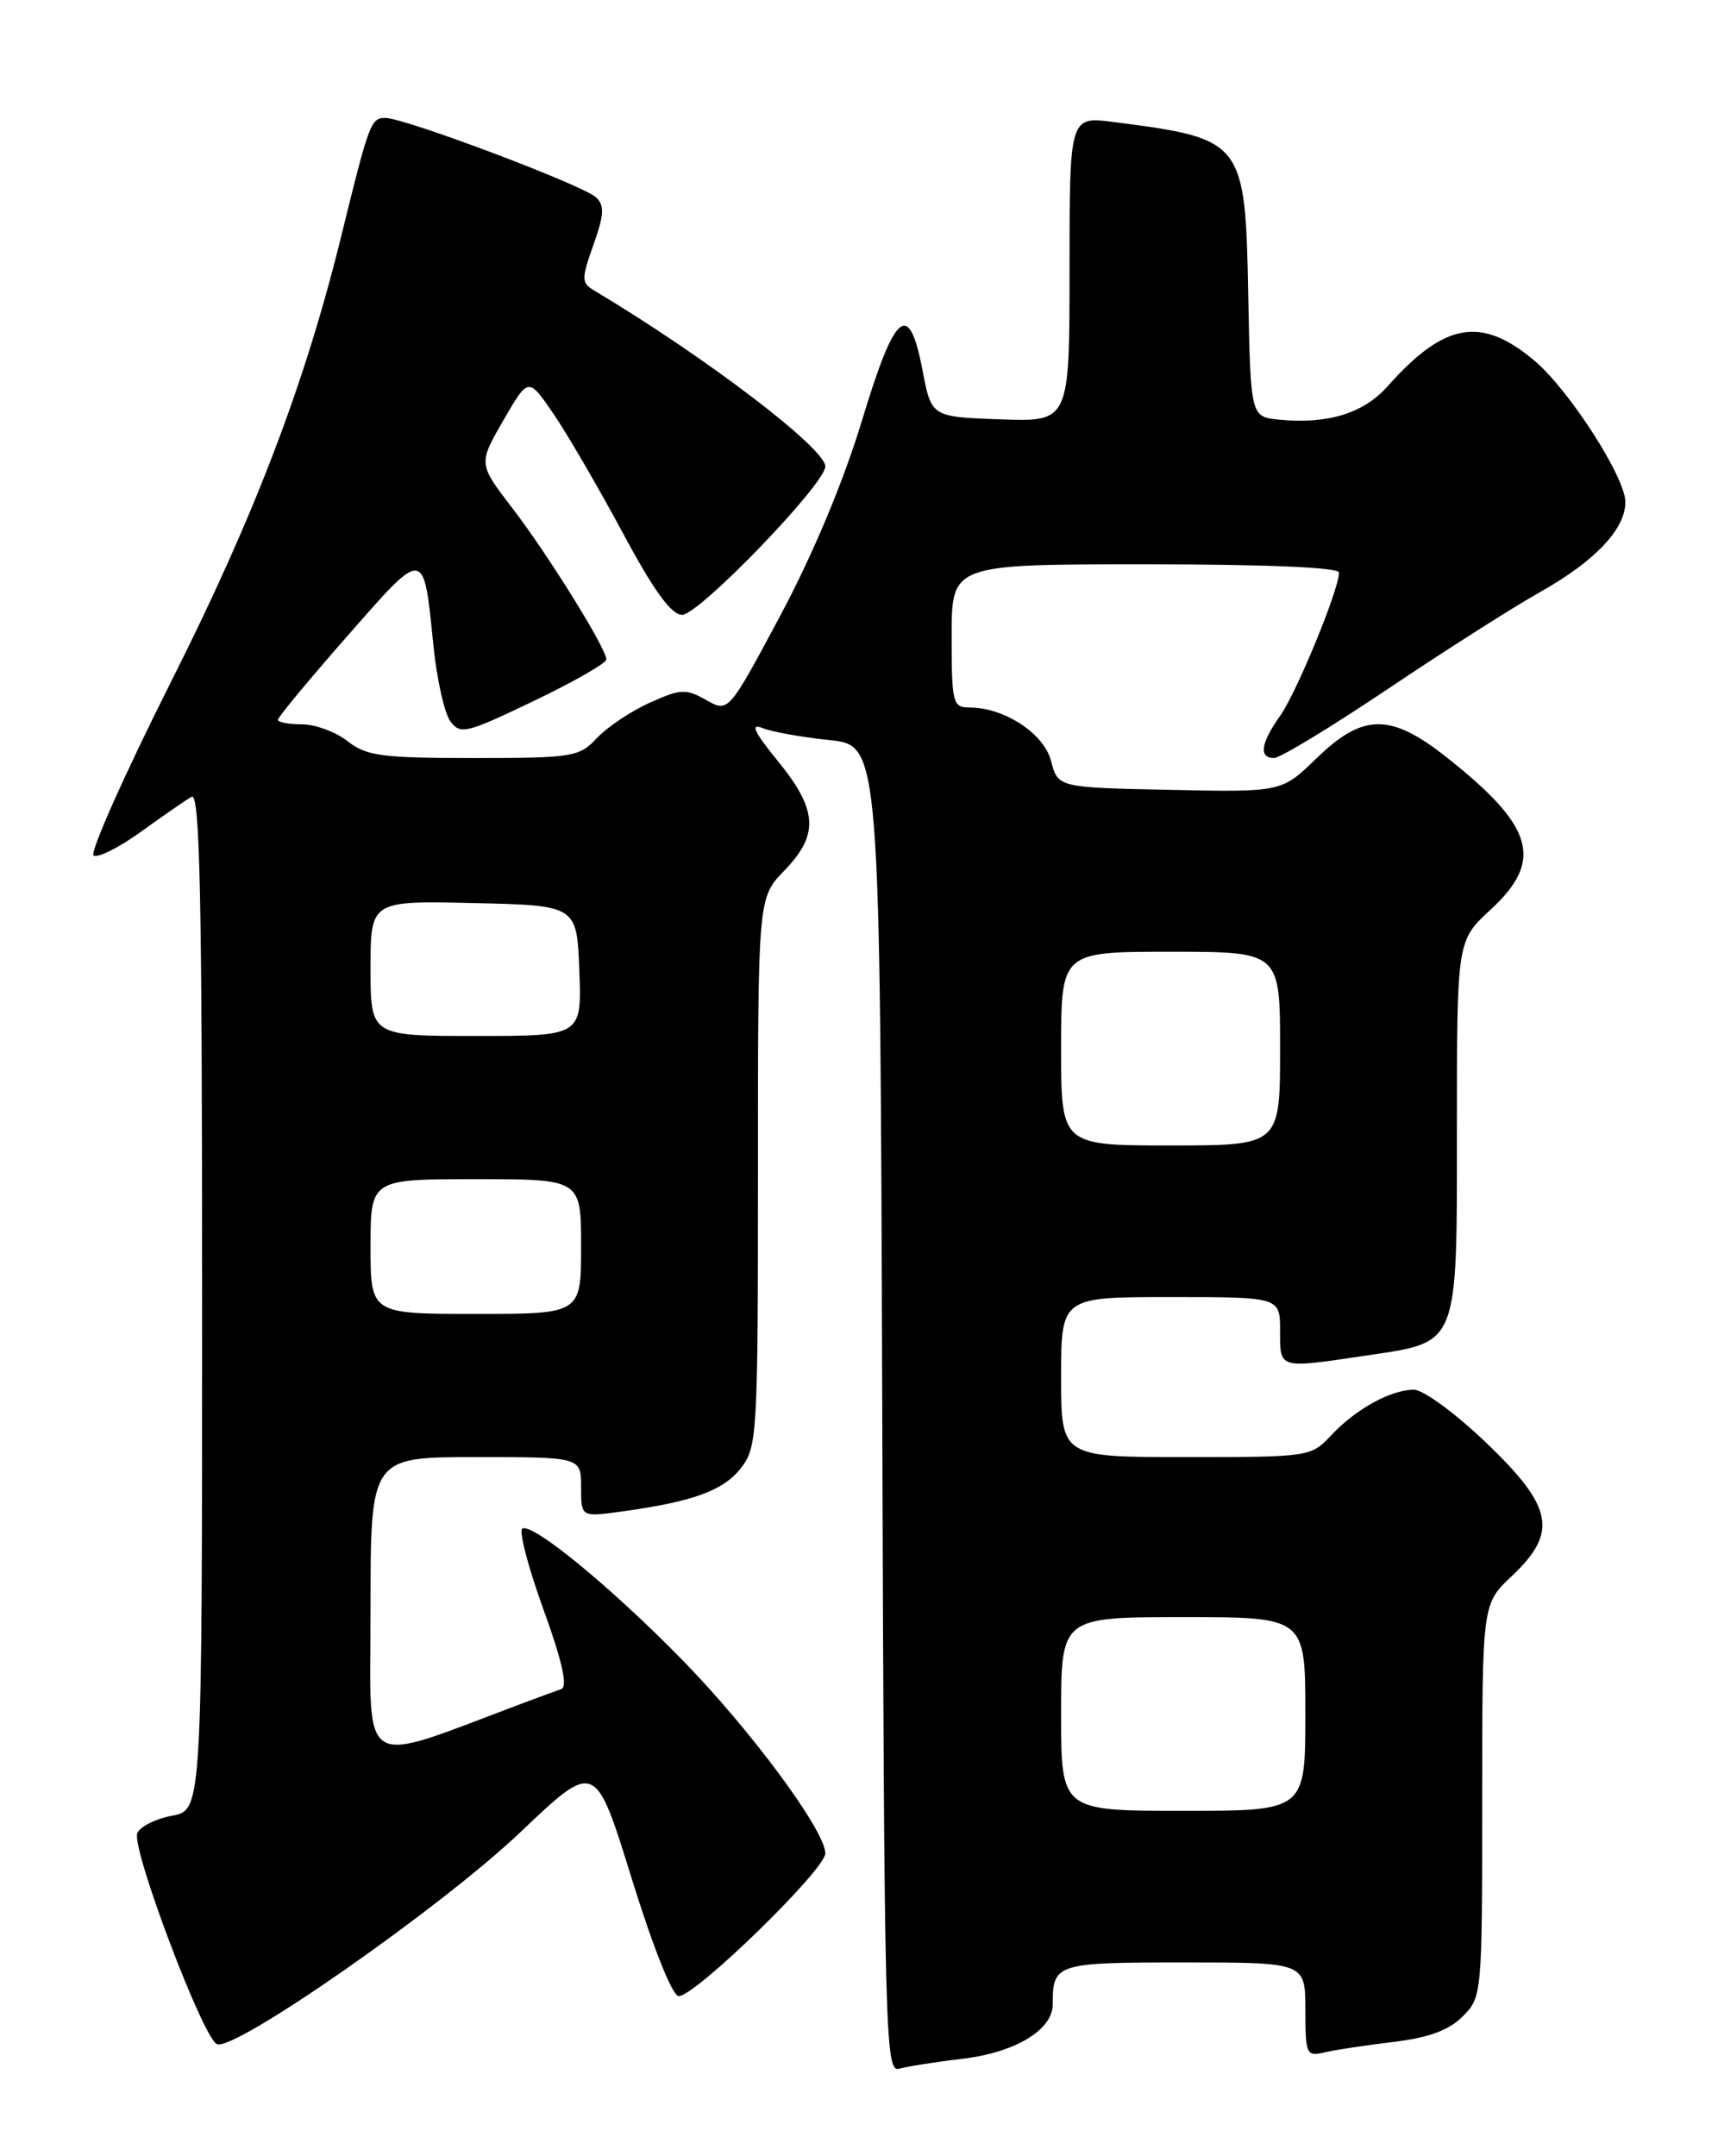 <?xml version="1.0" encoding="UTF-8" standalone="no"?>
<!DOCTYPE svg PUBLIC "-//W3C//DTD SVG 1.1//EN" "http://www.w3.org/Graphics/SVG/1.1/DTD/svg11.dtd" >
<svg xmlns="http://www.w3.org/2000/svg" xmlns:xlink="http://www.w3.org/1999/xlink" version="1.1" viewBox="0 0 204 256">
 <g >
 <path fill="currentColor"
d=" M 114.26 244.44 C 120.50 243.71 125.00 241.02 125.00 238.01 C 125.00 233.11 125.34 233.00 140.61 233.00 C 155.00 233.00 155.00 233.00 155.00 238.61 C 155.00 243.92 155.12 244.19 157.25 243.68 C 158.49 243.39 162.17 242.83 165.43 242.44 C 169.66 241.93 172.04 241.06 173.68 239.41 C 175.97 237.12 176.00 236.82 176.00 213.77 C 176.00 190.44 176.00 190.44 179.50 187.14 C 185.04 181.92 184.46 178.94 176.45 171.27 C 172.84 167.82 169.00 165.00 167.90 165.00 C 165.15 165.00 160.98 167.30 158.08 170.40 C 155.68 172.97 155.50 173.00 140.83 173.00 C 126.00 173.00 126.00 173.00 126.00 163.50 C 126.00 154.00 126.00 154.00 139.00 154.00 C 152.00 154.00 152.00 154.00 152.00 158.00 C 152.00 162.58 151.73 162.50 162.31 160.93 C 173.29 159.30 173.00 160.04 173.00 133.74 C 173.00 111.69 173.00 111.69 177.00 108.00 C 183.34 102.15 182.18 98.14 171.77 89.91 C 165.11 84.65 161.85 84.67 156.33 90.03 C 152.18 94.06 152.18 94.06 138.90 93.78 C 125.62 93.50 125.62 93.50 124.81 90.36 C 123.96 87.08 119.26 84.00 115.10 84.00 C 113.13 84.00 113.00 83.47 113.00 75.50 C 113.00 67.00 113.00 67.00 136.00 67.00 C 150.31 67.00 159.00 67.37 159.00 67.98 C 159.00 69.98 153.96 82.24 152.02 84.97 C 149.70 88.24 149.44 90.00 151.29 90.00 C 152.00 90.00 158.11 86.29 164.87 81.75 C 171.63 77.21 179.71 72.07 182.83 70.32 C 189.41 66.62 193.00 62.83 193.00 59.60 C 193.00 56.67 186.31 46.28 182.20 42.82 C 175.89 37.51 171.52 38.27 164.79 45.84 C 161.92 49.07 157.71 50.38 151.93 49.83 C 148.50 49.50 148.50 49.50 148.22 35.05 C 147.87 16.70 147.68 16.47 132.25 14.49 C 127.00 13.81 127.00 13.81 127.00 31.95 C 127.00 50.08 127.00 50.08 118.80 49.79 C 110.60 49.50 110.60 49.50 109.55 44.00 C 107.93 35.53 106.30 36.89 102.33 50.00 C 100.15 57.19 96.53 65.83 92.67 73.06 C 86.50 84.61 86.50 84.61 83.85 83.11 C 81.46 81.75 80.82 81.78 77.16 83.43 C 74.93 84.43 72.11 86.32 70.88 87.63 C 68.77 89.88 68.01 90.00 56.23 90.00 C 45.33 90.00 43.51 89.76 41.27 88.00 C 39.87 86.90 37.44 86.00 35.87 86.00 C 34.29 86.00 33.00 85.75 33.00 85.46 C 33.00 85.16 36.71 80.68 41.25 75.51 C 50.49 64.98 50.29 64.96 51.47 76.69 C 51.87 80.64 52.77 84.66 53.47 85.63 C 54.66 87.25 55.34 87.08 63.37 83.23 C 68.12 80.96 72.00 78.73 72.00 78.30 C 71.99 76.98 65.09 65.87 60.80 60.28 C 56.80 55.06 56.80 55.06 59.77 49.91 C 62.74 44.77 62.74 44.77 65.72 49.13 C 67.36 51.53 71.06 57.89 73.94 63.25 C 77.62 70.12 79.71 73.00 81.00 73.00 C 83.00 73.00 98.00 57.45 98.00 55.38 C 98.00 53.22 83.73 42.36 70.57 34.50 C 69.02 33.58 69.02 33.16 70.47 29.06 C 71.74 25.47 71.80 24.39 70.77 23.43 C 69.21 21.97 48.05 14.00 45.75 14.00 C 44.04 14.00 43.81 14.63 40.53 28.00 C 36.22 45.53 30.25 61.19 20.40 80.76 C 14.80 91.90 10.62 101.27 11.12 101.58 C 11.63 101.89 14.17 100.61 16.77 98.73 C 19.37 96.85 22.06 94.99 22.75 94.60 C 23.74 94.03 24.00 106.27 24.00 154.40 C 24.00 214.91 24.00 214.91 20.42 215.58 C 18.45 215.95 16.60 216.89 16.30 217.66 C 15.60 219.49 24.11 242.02 25.76 242.70 C 27.89 243.58 52.45 226.43 61.82 217.51 C 70.69 209.07 70.69 209.07 75.01 223.04 C 77.55 231.22 79.85 237.00 80.59 237.00 C 82.57 237.00 98.00 221.98 98.00 220.05 C 98.00 217.35 89.07 205.29 80.90 196.96 C 72.48 188.37 63.20 180.76 62.02 181.49 C 61.59 181.75 62.71 186.06 64.52 191.06 C 66.75 197.20 67.44 200.27 66.65 200.54 C 66.02 200.76 64.15 201.45 62.50 202.06 C 42.18 209.67 44.00 210.77 44.00 190.97 C 44.00 173.00 44.00 173.00 56.50 173.00 C 69.00 173.00 69.00 173.00 69.00 176.56 C 69.00 180.12 69.00 180.12 73.75 179.47 C 82.25 178.30 85.86 177.00 87.95 174.34 C 89.92 171.83 90.00 170.50 90.00 139.16 C 90.00 106.60 90.00 106.60 93.13 103.37 C 97.27 99.09 97.11 96.19 92.38 90.38 C 89.57 86.94 89.05 85.85 90.50 86.43 C 91.60 86.88 95.20 87.53 98.50 87.87 C 104.50 88.50 104.50 88.50 104.76 167.32 C 105.00 241.73 105.11 246.10 106.76 245.62 C 107.72 245.35 111.09 244.81 114.26 244.44 Z  M 126.00 203.50 C 126.00 192.00 126.00 192.00 140.50 192.00 C 155.00 192.00 155.00 192.00 155.00 203.50 C 155.00 215.00 155.00 215.00 140.50 215.00 C 126.00 215.00 126.00 215.00 126.00 203.50 Z  M 44.00 148.00 C 44.00 140.00 44.00 140.00 56.50 140.00 C 69.00 140.00 69.00 140.00 69.00 148.00 C 69.00 156.00 69.00 156.00 56.50 156.00 C 44.00 156.00 44.00 156.00 44.00 148.00 Z  M 126.00 124.50 C 126.00 113.00 126.00 113.00 139.00 113.00 C 152.00 113.00 152.00 113.00 152.00 124.50 C 152.00 136.00 152.00 136.00 139.00 136.00 C 126.00 136.00 126.00 136.00 126.00 124.50 Z  M 44.00 114.97 C 44.00 106.94 44.00 106.94 56.25 107.22 C 68.50 107.50 68.50 107.50 68.79 115.25 C 69.08 123.00 69.08 123.00 56.54 123.00 C 44.00 123.00 44.00 123.00 44.00 114.97 Z "/>
</g>
</svg>